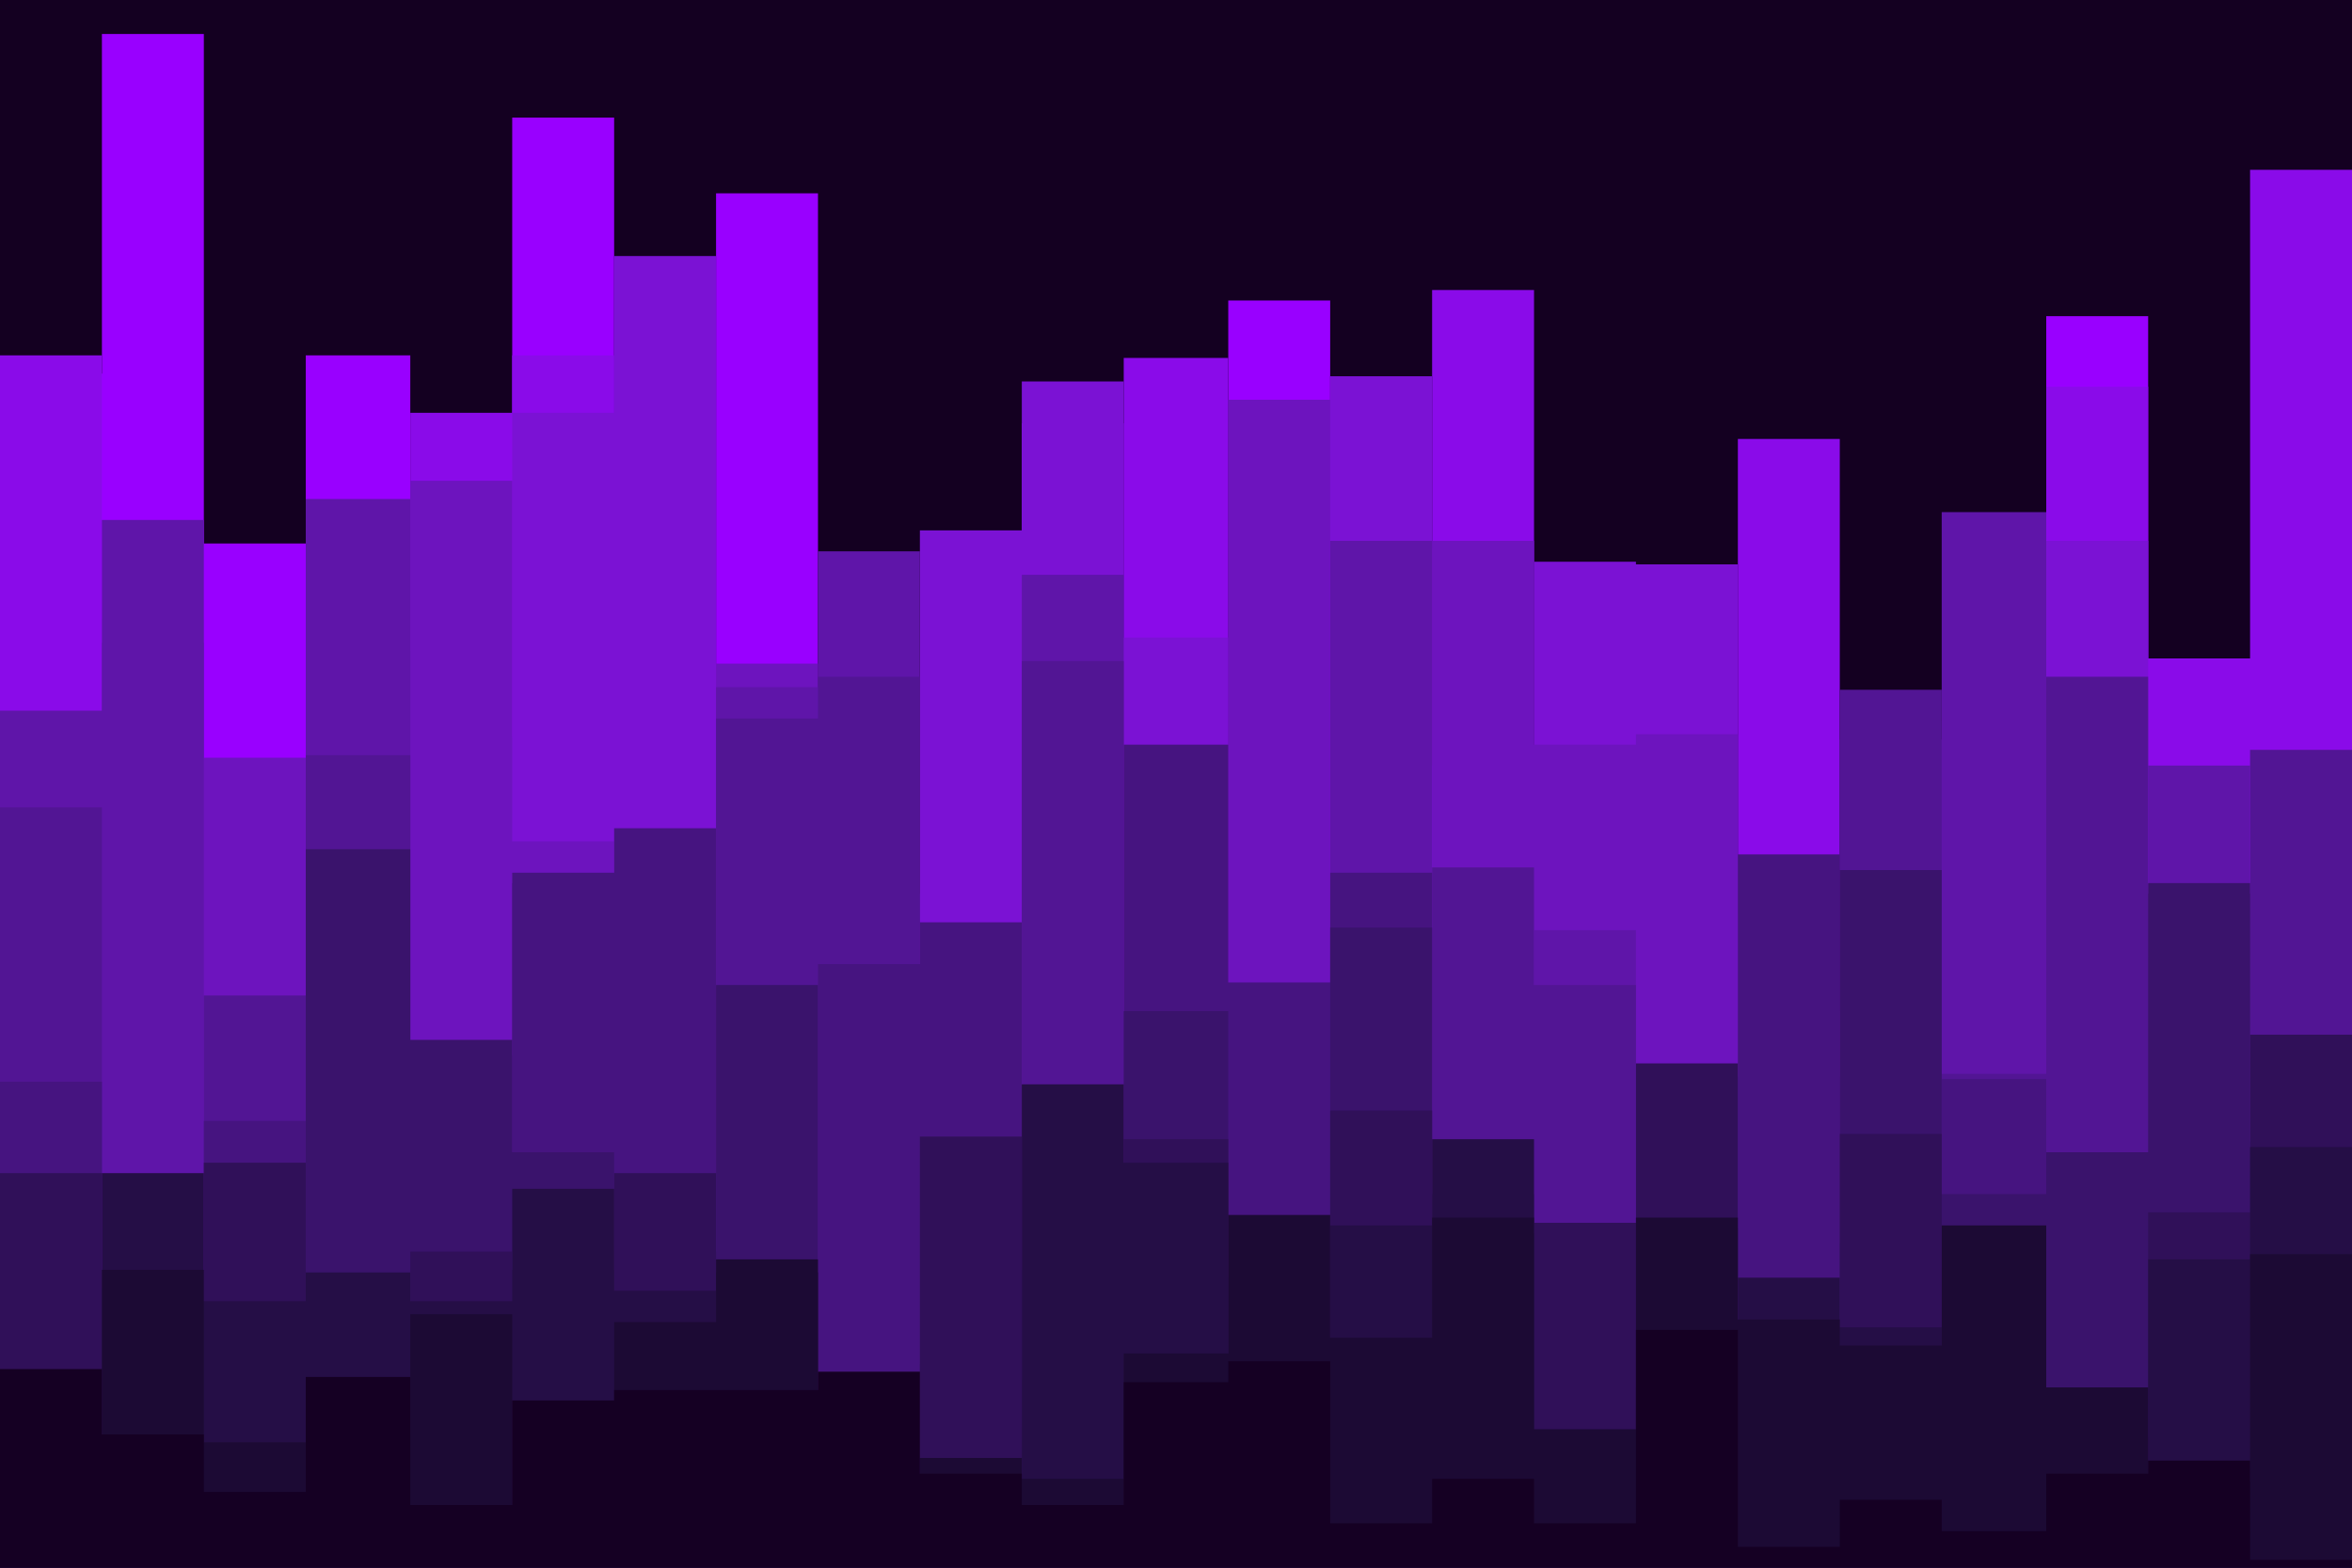 <svg id="visual" viewBox="0 0 900 600" width="900" height="600" xmlns="http://www.w3.org/2000/svg" xmlns:xlink="http://www.w3.org/1999/xlink" version="1.1"><rect x="0" y="0" width="900" height="600" fill="#140021"></rect><path d="M0 143L39 143L39 13L78 13L78 208L117 208L117 136L157 136L157 383L196 383L196 45L235 45L235 444L274 444L274 74L313 74L313 355L352 355L352 529L391 529L391 162L430 162L430 545L470 545L470 115L509 115L509 210L548 210L548 293L587 293L587 436L626 436L626 350L665 350L665 504L704 504L704 415L743 415L743 309L783 309L783 121L822 121L822 362L861 362L861 468L900 468L900 334L900 601L900 601L861 601L861 601L822 601L822 601L783 601L783 601L743 601L743 601L704 601L704 601L665 601L665 601L626 601L626 601L587 601L587 601L548 601L548 601L509 601L509 601L470 601L470 601L430 601L430 601L391 601L391 601L352 601L352 601L313 601L313 601L274 601L274 601L235 601L235 601L196 601L196 601L157 601L157 601L117 601L117 601L78 601L78 601L39 601L39 601L0 601Z" fill="#9900ff"></path><path d="M0 136L39 136L39 237L78 237L78 561L117 561L117 280L157 280L157 158L196 158L196 136L235 136L235 571L274 571L274 557L313 557L313 342L352 342L352 458L391 458L391 528L430 528L430 137L470 137L470 396L509 396L509 350L548 350L548 111L587 111L587 544L626 544L626 480L665 480L665 168L704 168L704 447L743 447L743 283L783 283L783 148L822 148L822 252L861 252L861 65L900 65L900 167L900 601L900 601L861 601L861 601L822 601L822 601L783 601L783 601L743 601L743 601L704 601L704 601L665 601L665 601L626 601L626 601L587 601L587 601L548 601L548 601L509 601L509 601L470 601L470 601L430 601L430 601L391 601L391 601L352 601L352 601L313 601L313 601L274 601L274 601L235 601L235 601L196 601L196 601L157 601L157 601L117 601L117 601L78 601L78 601L39 601L39 601L0 601Z" fill="#8a0be9"></path><path d="M0 342L39 342L39 302L78 302L78 586L117 586L117 433L157 433L157 282L196 282L196 158L235 158L235 98L274 98L274 561L313 561L313 555L352 555L352 203L391 203L391 146L430 146L430 244L470 244L470 503L509 503L509 144L548 144L548 512L587 512L587 215L626 215L626 216L665 216L665 413L704 413L704 493L743 493L743 551L783 551L783 207L822 207L822 366L861 366L861 476L900 476L900 431L900 601L900 601L861 601L861 601L822 601L822 601L783 601L783 601L743 601L743 601L704 601L704 601L665 601L665 601L626 601L626 601L587 601L587 601L548 601L548 601L509 601L509 601L470 601L470 601L430 601L430 601L391 601L391 601L352 601L352 601L313 601L313 601L274 601L274 601L235 601L235 601L196 601L196 601L157 601L157 601L117 601L117 601L78 601L78 601L39 601L39 601L0 601Z" fill="#7b12d4"></path><path d="M0 289L39 289L39 246L78 246L78 290L117 290L117 249L157 249L157 184L196 184L196 322L235 322L235 475L274 475L274 254L313 254L313 447L352 447L352 404L391 404L391 401L430 401L430 523L470 523L470 153L509 153L509 426L548 426L548 207L587 207L587 285L626 285L626 281L665 281L665 387L704 387L704 536L743 536L743 276L783 276L783 374L822 374L822 535L861 535L861 492L900 492L900 346L900 601L900 601L861 601L861 601L822 601L822 601L783 601L783 601L743 601L743 601L704 601L704 601L665 601L665 601L626 601L626 601L587 601L587 601L548 601L548 601L509 601L509 601L470 601L470 601L430 601L430 601L391 601L391 601L352 601L352 601L313 601L313 601L274 601L274 601L235 601L235 601L196 601L196 601L157 601L157 601L117 601L117 601L78 601L78 601L39 601L39 601L0 601Z" fill="#6d14be"></path><path d="M0 272L39 272L39 199L78 199L78 566L117 566L117 191L157 191L157 586L196 586L196 533L235 533L235 555L274 555L274 263L313 263L313 211L352 211L352 461L391 461L391 220L430 220L430 581L470 581L470 565L509 565L509 207L548 207L548 499L587 499L587 356L626 356L626 515L665 515L665 515L704 515L704 283L743 283L743 196L783 196L783 581L822 581L822 293L861 293L861 513L900 513L900 210L900 601L900 601L861 601L861 601L822 601L822 601L783 601L783 601L743 601L743 601L704 601L704 601L665 601L665 601L626 601L626 601L587 601L587 601L548 601L548 601L509 601L509 601L470 601L470 601L430 601L430 601L391 601L391 601L352 601L352 601L313 601L313 601L274 601L274 601L235 601L235 601L196 601L196 601L157 601L157 601L117 601L117 601L78 601L78 601L39 601L39 601L0 601Z" fill="#5f15a9"></path><path d="M0 309L39 309L39 493L78 493L78 381L117 381L117 289L157 289L157 404L196 404L196 338L235 338L235 496L274 496L274 275L313 275L313 259L352 259L352 486L391 486L391 253L430 253L430 596L470 596L470 406L509 406L509 564L548 564L548 332L587 332L587 377L626 377L626 553L665 553L665 412L704 412L704 264L743 264L743 411L783 411L783 259L822 259L822 589L861 589L861 287L900 287L900 519L900 601L900 601L861 601L861 601L822 601L822 601L783 601L783 601L743 601L743 601L704 601L704 601L665 601L665 601L626 601L626 601L587 601L587 601L548 601L548 601L509 601L509 601L470 601L470 601L430 601L430 601L391 601L391 601L352 601L352 601L313 601L313 601L274 601L274 601L235 601L235 601L196 601L196 601L157 601L157 601L117 601L117 601L78 601L78 601L39 601L39 601L0 601Z" fill="#521594"></path><path d="M0 414L39 414L39 506L78 506L78 429L117 429L117 510L157 510L157 467L196 467L196 334L235 334L235 317L274 317L274 551L313 551L313 369L352 369L352 353L391 353L391 528L430 528L430 285L470 285L470 376L509 376L509 334L548 334L548 512L587 512L587 567L626 567L626 557L665 557L665 327L704 327L704 476L743 476L743 413L783 413L783 572L822 572L822 342L861 342L861 437L900 437L900 333L900 601L900 601L861 601L861 601L822 601L822 601L783 601L783 601L743 601L743 601L704 601L704 601L665 601L665 601L626 601L626 601L587 601L587 601L548 601L548 601L509 601L509 601L470 601L470 601L430 601L430 601L391 601L391 601L352 601L352 601L313 601L313 601L274 601L274 601L235 601L235 601L196 601L196 601L157 601L157 601L117 601L117 601L78 601L78 601L39 601L39 601L0 601Z" fill="#461480"></path><path d="M0 486L39 486L39 588L78 588L78 527L117 527L117 325L157 325L157 398L196 398L196 441L235 441L235 479L274 479L274 377L313 377L313 525L352 525L352 522L391 522L391 546L430 546L430 387L470 387L470 489L509 489L509 355L548 355L548 457L587 457L587 489L626 489L626 470L665 470L665 583L704 583L704 333L743 333L743 457L783 457L783 441L822 441L822 338L861 338L861 555L900 555L900 525L900 601L900 601L861 601L861 601L822 601L822 601L783 601L783 601L743 601L743 601L704 601L704 601L665 601L665 601L626 601L626 601L587 601L587 601L548 601L548 601L509 601L509 601L470 601L470 601L430 601L430 601L391 601L391 601L352 601L352 601L313 601L313 601L274 601L274 601L235 601L235 601L196 601L196 601L157 601L157 601L117 601L117 601L78 601L78 601L39 601L39 601L0 601Z" fill="#3a136c"></path><path d="M0 449L39 449L39 577L78 577L78 445L117 445L117 518L157 518L157 479L196 479L196 486L235 486L235 449L274 449L274 555L313 555L313 558L352 558L352 435L391 435L391 567L430 567L430 436L470 436L470 533L509 533L509 425L548 425L548 472L587 472L587 468L626 468L626 407L665 407L665 535L704 535L704 434L743 434L743 543L783 543L783 550L822 550L822 464L861 464L861 396L900 396L900 559L900 601L900 601L861 601L861 601L822 601L822 601L783 601L783 601L743 601L743 601L704 601L704 601L665 601L665 601L626 601L626 601L587 601L587 601L548 601L548 601L509 601L509 601L470 601L470 601L430 601L430 601L391 601L391 601L352 601L352 601L313 601L313 601L274 601L274 601L235 601L235 601L196 601L196 601L157 601L157 601L117 601L117 601L78 601L78 601L39 601L39 601L0 601Z" fill="#301059"></path><path d="M0 576L39 576L39 449L78 449L78 498L117 498L117 487L157 487L157 498L196 498L196 455L235 455L235 494L274 494L274 487L313 487L313 592L352 592L352 594L391 594L391 415L430 415L430 445L470 445L470 527L509 527L509 469L548 469L548 436L587 436L587 589L626 589L626 531L665 531L665 489L704 489L704 508L743 508L743 589L783 589L783 559L822 559L822 482L861 482L861 439L900 439L900 551L900 601L900 601L861 601L861 601L822 601L822 601L783 601L783 601L743 601L743 601L704 601L704 601L665 601L665 601L626 601L626 601L587 601L587 601L548 601L548 601L509 601L509 601L470 601L470 601L430 601L430 601L391 601L391 601L352 601L352 601L313 601L313 601L274 601L274 601L235 601L235 601L196 601L196 601L157 601L157 601L117 601L117 601L78 601L78 601L39 601L39 601L0 601Z" fill="#250e46"></path><path d="M0 572L39 572L39 486L78 486L78 552L117 552L117 549L157 549L157 503L196 503L196 595L235 595L235 506L274 506L274 482L313 482L313 589L352 589L352 558L391 558L391 566L430 566L430 518L470 518L470 465L509 465L509 512L548 512L548 466L587 466L587 547L626 547L626 466L665 466L665 505L704 505L704 515L743 515L743 469L783 469L783 531L822 531L822 567L861 567L861 480L900 480L900 582L900 601L900 601L861 601L861 601L822 601L822 601L783 601L783 601L743 601L743 601L704 601L704 601L665 601L665 601L626 601L626 601L587 601L587 601L548 601L548 601L509 601L509 601L470 601L470 601L430 601L430 601L391 601L391 601L352 601L352 601L313 601L313 601L274 601L274 601L235 601L235 601L196 601L196 601L157 601L157 601L117 601L117 601L78 601L78 601L39 601L39 601L0 601Z" fill="#1c0a34"></path><path d="M0 524L39 524L39 549L78 549L78 571L117 571L117 527L157 527L157 576L196 576L196 536L235 536L235 532L274 532L274 532L313 532L313 525L352 525L352 564L391 564L391 576L430 576L430 529L470 529L470 521L509 521L509 583L548 583L548 566L587 566L587 583L626 583L626 509L665 509L665 592L704 592L704 574L743 574L743 586L783 586L783 564L822 564L822 559L861 559L861 597L900 597L900 586L900 601L900 601L861 601L861 601L822 601L822 601L783 601L783 601L743 601L743 601L704 601L704 601L665 601L665 601L626 601L626 601L587 601L587 601L548 601L548 601L509 601L509 601L470 601L470 601L430 601L430 601L391 601L391 601L352 601L352 601L313 601L313 601L274 601L274 601L235 601L235 601L196 601L196 601L157 601L157 601L117 601L117 601L78 601L78 601L39 601L39 601L0 601Z" fill="#150023"></path></svg>